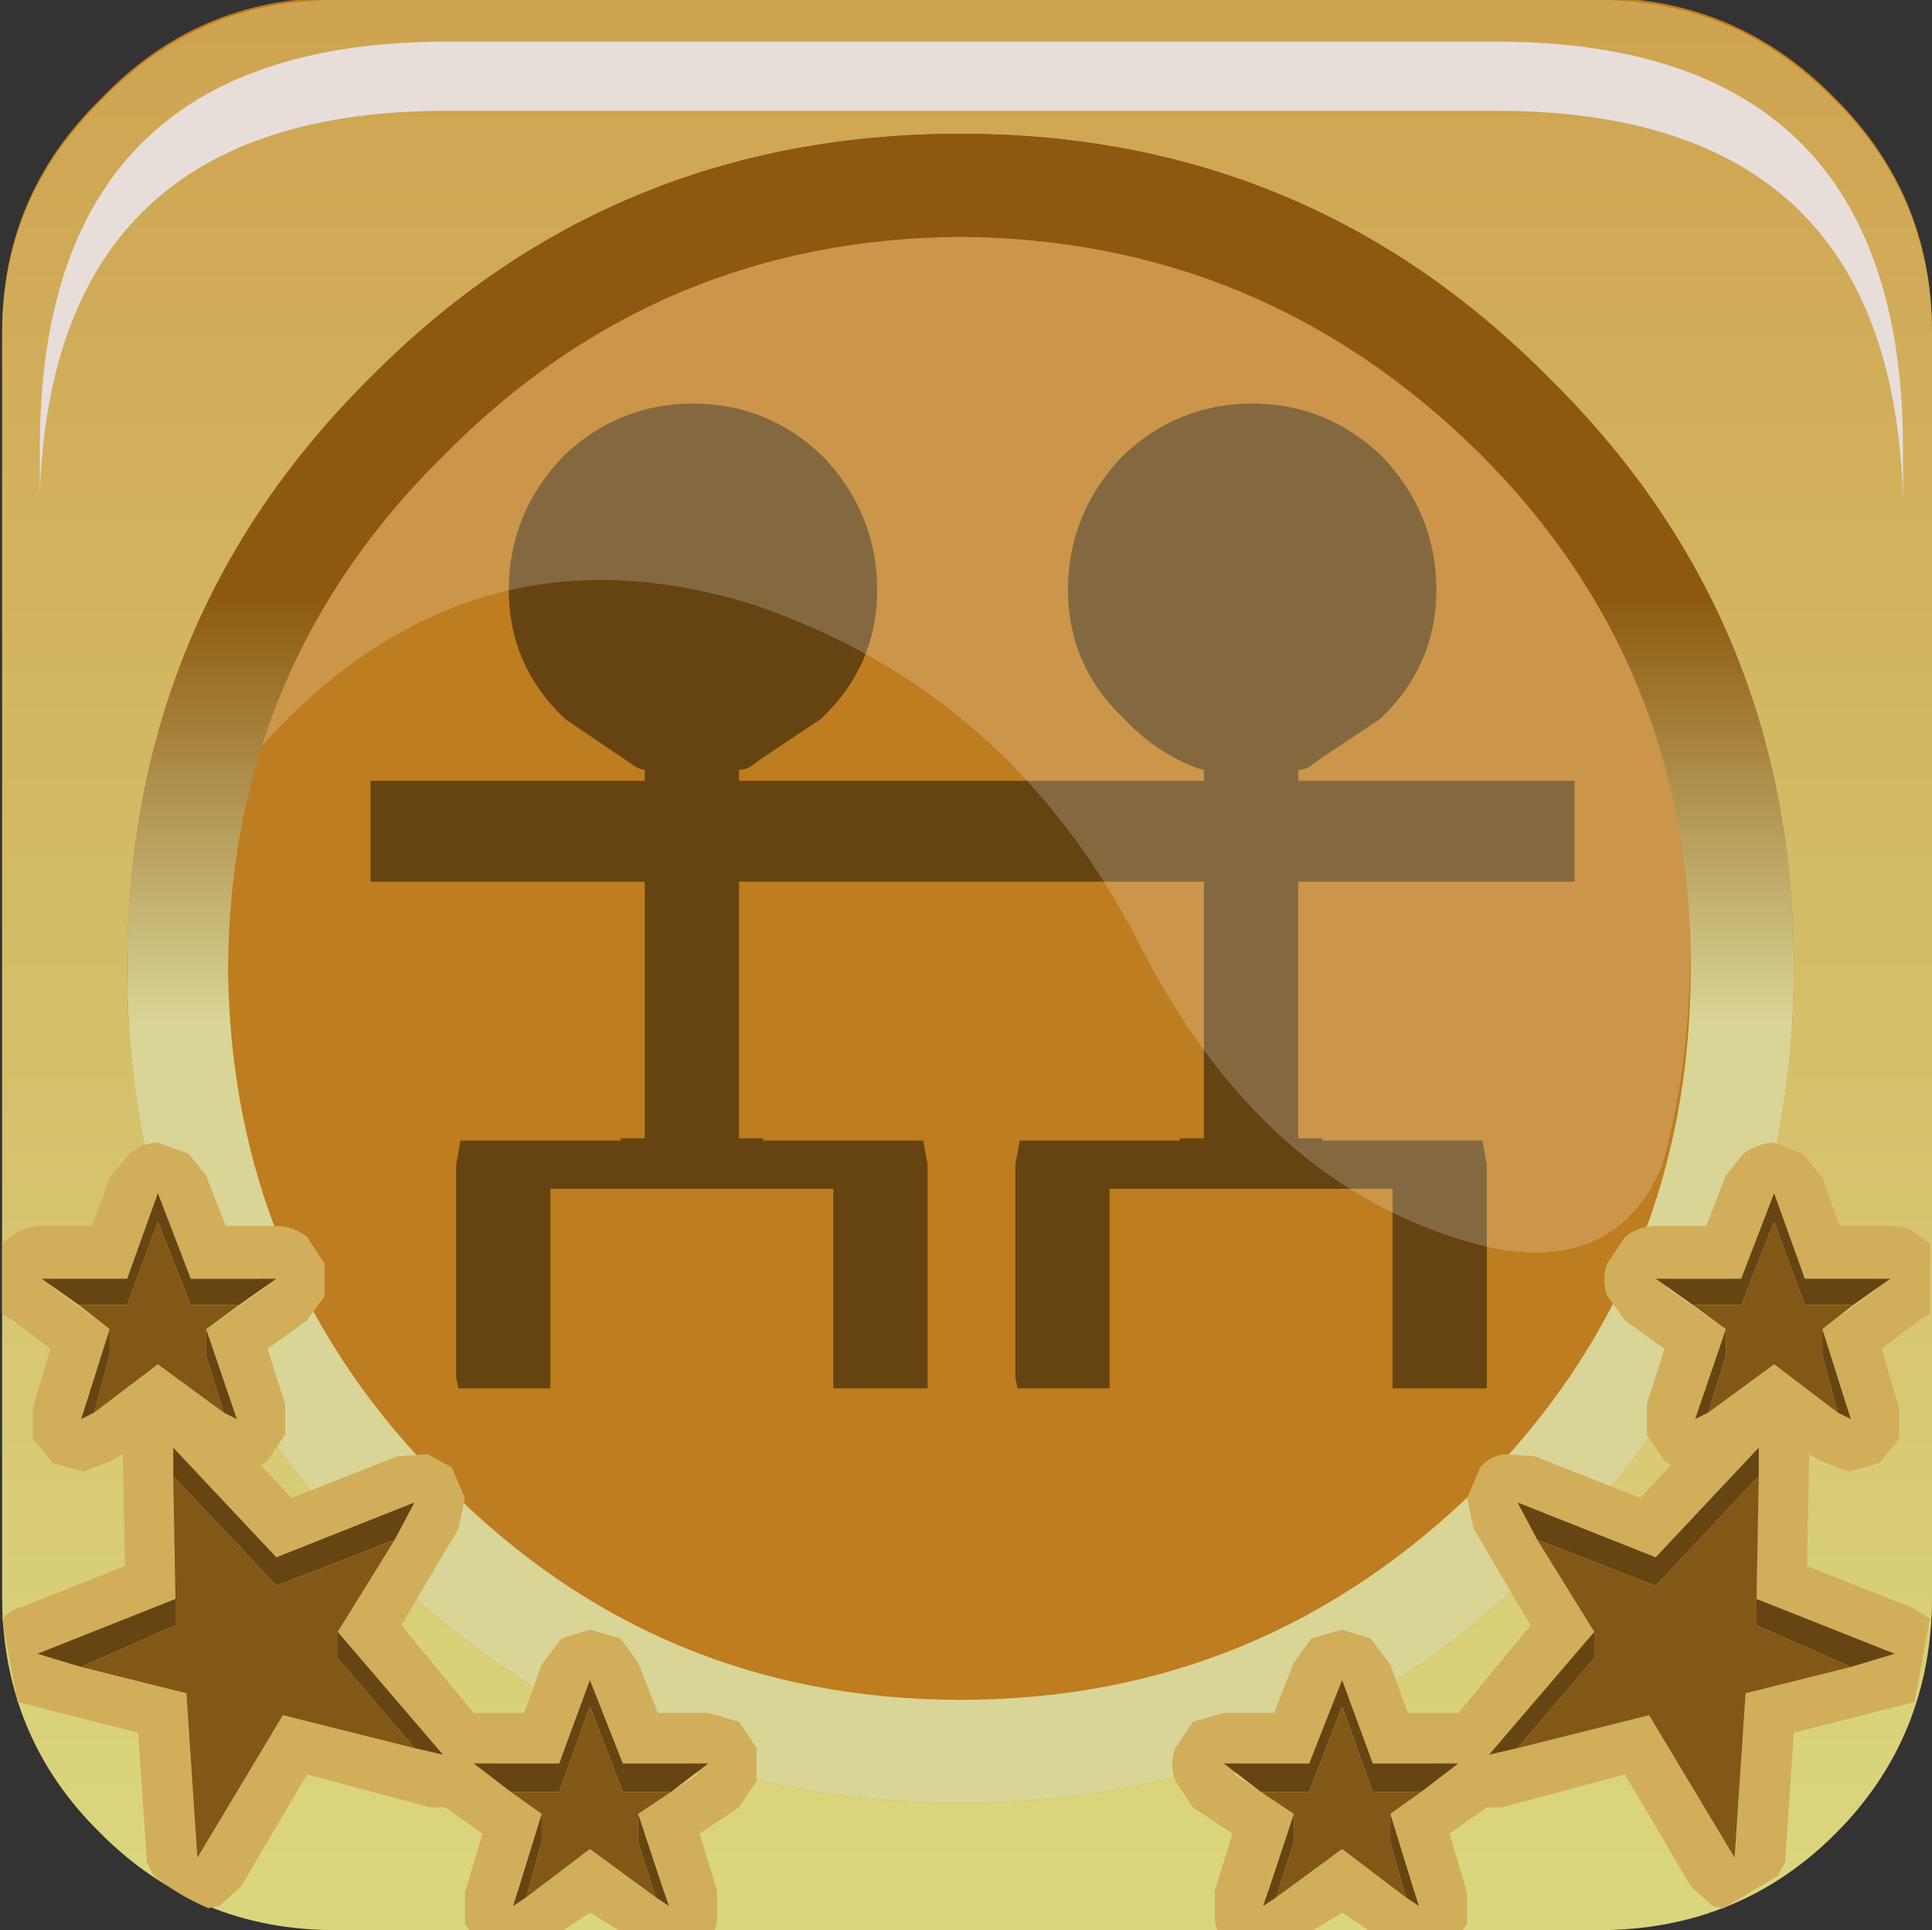 <?xml version="1.0" encoding="UTF-8" standalone="no"?>
<svg xmlns:xlink="http://www.w3.org/1999/xlink" height="44.0px" width="44.05px" xmlns="http://www.w3.org/2000/svg">
  <rect width="100%" height="100%" fill="#333333" stroke="none"/>
  <g transform="matrix(1.0, 0.0, 0.0, 1.0, 0.05, 0.0)">
    <use height="37.1" transform="matrix(1.0, 0.0, 0.0, 1.0, 3.4, 3.45)" width="37.2" xlink:href="#shape0"/>
    <use height="20.15" transform="matrix(1.159, 0.0, 0.0, 1.159, 5.8, 5.2)" width="28.2" xlink:href="#sprite0"/>
    <use height="44.0" transform="matrix(1.0, 0.0, 0.0, 1.0, 0.0, -0.05)" width="44.0" xlink:href="#shape2"/>
    <use height="8.6" transform="matrix(1.212, 0.0, 0.0, 1.212, 0.858, 0.9)" width="35.05" xlink:href="#sprite1"/>
    <use height="40.5" transform="matrix(1.0, 0.0, 0.0, 1.0, 0.0, 3.45)" width="43.95" xlink:href="#shape4"/>
    <use height="20.15" transform="matrix(1.159, 0.0, 0.0, 1.159, 5.8, 5.2)" width="28.2" xlink:href="#sprite0"/>
    <use height="44.0" transform="matrix(1.0, 0.0, 0.0, 1.0, 0.0, 0.0)" width="44.0" xlink:href="#shape5"/>
    <use height="8.6" transform="matrix(1.212, 0.0, 0.0, 1.212, 0.858, 0.95)" width="35.05" xlink:href="#sprite1"/>
    <use height="17.95" transform="matrix(1.0, 0.0, 0.0, 1.0, 0.0, 26.05)" width="43.95" xlink:href="#shape6"/>
  </g>
  <defs>
    <g id="shape0" transform="matrix(1.0, 0.0, 0.0, 1.0, -3.4, -3.45)">
      <path d="M3.4 22.0 Q3.4 14.3 8.85 8.9 14.3 3.45 22.05 3.45 29.75 3.45 35.2 8.9 40.6 14.35 40.6 22.0 40.6 29.7 35.2 35.15 29.75 40.55 22.05 40.55 14.3 40.55 8.85 35.15 3.4 29.7 3.4 22.0" fill="url(#gradient0)" fill-rule="evenodd" stroke="none"/>
      <path d="M21.95 11.4 L21.95 11.65 Q28.85 11.65 35.85 17.75 26.7 19.9 25.95 22.05 L31.9 22.05 Q27.1 24.85 26.0 27.35 L29.75 27.35 Q25.75 28.7 24.3 31.95 L26.8 31.95 Q23.3 33.1 21.95 35.75 L21.75 35.95 21.75 35.5 Q20.4 32.9 16.9 31.7 L19.4 31.7 Q17.95 28.55 13.95 27.2 L17.7 27.2 Q16.6 24.65 11.75 21.9 L17.75 21.9 Q17.0 19.75 7.85 17.55 14.9 11.35 21.95 11.4" fill="#664411" fill-rule="evenodd" stroke="none"/>
    </g>
    <linearGradient gradientTransform="matrix(0.0, -0.017, -0.017, 0.0, 21.05, 26.95)" gradientUnits="userSpaceOnUse" id="gradient0" spreadMethod="pad" x1="-819.2" x2="819.2">
      <stop offset="0.012" stop-color="#dad67d"/>
      <stop offset="1.0" stop-color="#cfa451"/>
    </linearGradient>
    <g id="sprite0" transform="matrix(1.0, 0.0, 0.0, 1.0, 0.0, 0.0)">
      <use height="20.15" transform="matrix(1.0, 0.0, 0.0, 1.0, 0.0, 0.0)" width="28.2" xlink:href="#shape1"/>
    </g>
    <g id="shape1" transform="matrix(1.0, 0.0, 0.0, 1.0, 0.0, 0.0)">
      <path d="M27.65 18.45 L27.4 18.95 Q26.2 20.8 23.4 19.8 19.6 18.5 17.35 14.05 14.8 9.1 9.75 7.4 4.1 5.65 0.0 10.3 1.0 6.85 3.7 4.15 7.2 0.65 11.9 0.05 L14.8 0.05 18.4 0.65 Q21.55 1.65 24.05 4.15 28.2 8.3 28.2 14.25 28.2 16.45 27.65 18.45" fill="#ffffff" fill-opacity="0.196" fill-rule="evenodd" stroke="none"/>
    </g>
    <g id="shape2" transform="matrix(1.0, 0.0, 0.0, 1.0, 0.0, 0.05)">
      <path d="M44.0 7.55 L44.0 36.35 Q44.0 39.55 41.8 41.75 39.6 43.95 36.4 43.95 L7.6 43.95 Q4.45 43.95 2.25 41.75 0.0 39.55 0.0 36.35 L0.0 7.55 Q0.0 4.45 2.25 2.25 4.45 -0.05 7.6 -0.05 L36.4 -0.05 Q39.55 -0.05 41.8 2.25 44.0 4.45 44.0 7.55 M40.85 22.0 Q40.85 14.05 35.25 8.55 29.75 3.0 21.85 3.0 13.9 3.0 8.4 8.55 2.85 14.05 2.85 22.0 2.85 29.9 8.4 35.4 13.9 41.05 21.85 41.05 29.75 41.05 35.25 35.4 40.85 29.9 40.85 22.0" fill="url(#gradient1)" fill-rule="evenodd" stroke="none"/>
      <path d="M40.85 22.0 Q40.85 29.9 35.25 35.4 29.75 41.05 21.85 41.05 13.9 41.05 8.4 35.4 2.85 29.9 2.85 22.0 2.85 14.05 8.4 8.55 13.9 3.0 21.85 3.0 29.75 3.0 35.25 8.55 40.85 14.05 40.85 22.0 M33.7 10.3 Q28.75 5.4 21.85 5.35 14.95 5.4 10.1 10.3 5.2 15.1 5.15 22.0 5.2 28.95 10.1 33.8 14.95 38.7 21.85 38.7 28.75 38.7 33.7 33.8 38.5 28.95 38.5 22.0 38.5 15.1 33.7 10.3" fill="url(#gradient2)" fill-rule="evenodd" stroke="none"/>
    </g>
    <linearGradient gradientTransform="matrix(0.0, -0.026, -0.055, 0.0, 21.85, 21.8)" gradientUnits="userSpaceOnUse" id="gradient1" spreadMethod="pad" x1="-819.2" x2="819.2">
      <stop offset="0.012" stop-color="#c79829"/>
      <stop offset="1.0" stop-color="#be7d1e"/>
    </linearGradient>
    <linearGradient gradientTransform="matrix(1.0E-4, 0.022, -0.023, 1.0E-4, 21.9, 22.3)" gradientUnits="userSpaceOnUse" id="gradient2" spreadMethod="pad" x1="-819.2" x2="819.2">
      <stop offset="0.012" stop-color="#8d5910"/>
      <stop offset="1.0" stop-color="#d9d597"/>
    </linearGradient>
    <g id="sprite1" transform="matrix(1.0, 0.0, 0.0, 1.0, 0.2, 0.0)">
      <use height="8.6" transform="matrix(1.0, 0.0, 0.0, 1.0, -0.2, 0.0)" width="35.05" xlink:href="#shape3"/>
    </g>
    <g id="shape3" transform="matrix(1.0, 0.0, 0.0, 1.0, 0.2, 0.0)">
      <path d="M34.4 4.4 Q34.85 5.8 34.85 7.65 L34.85 8.6 Q34.8 6.95 34.4 5.7 33.0 1.3 27.2 1.3 L7.45 1.3 Q0.05 1.3 -0.2 8.5 L-0.2 7.65 Q-0.2 0.0 7.45 0.0 L27.2 0.0 Q33.0 0.0 34.4 4.4" fill="#e7deda" fill-rule="evenodd" stroke="none"/>
    </g>
    <g id="shape4" transform="matrix(1.0, 0.0, 0.0, 1.0, 0.0, -3.45)">
      <path d="M39.65 29.1 L38.05 29.1 37.95 29.3 39.3 30.25 38.75 31.95 38.9 32.1 40.4 31.05 41.8 32.1 42.05 31.95 41.5 30.25 42.8 29.3 42.65 29.1 41.1 29.1 40.5 27.55 40.25 27.55 39.65 29.1 M38.85 27.9 L39.3 26.75 39.7 26.25 Q40.05 26.0 40.4 26.0 L41.05 26.25 41.5 26.8 41.9 27.9 43.05 27.9 43.75 28.15 43.95 28.3 43.95 29.9 43.7 30.05 42.85 30.7 43.25 32.05 43.25 32.75 42.8 33.3 42.1 33.5 41.45 33.25 41.2 33.1 41.15 35.65 43.55 36.6 Q43.75 36.65 43.95 36.85 L43.6 38.75 43.4 38.8 40.85 39.45 40.65 42.4 40.5 42.7 39.25 43.45 39.0 43.4 38.5 42.95 37.0 40.4 34.2 41.15 33.85 41.15 33.0 41.75 33.4 43.1 33.4 43.8 33.3 43.95 31.15 43.95 30.55 43.55 29.9 43.95 27.7 43.95 27.65 43.75 27.65 43.05 28.05 41.75 27.15 41.15 26.75 40.55 Q26.6 40.15 26.75 39.8 L27.15 39.2 27.85 39.0 29.0 39.0 29.45 37.85 Q29.6 37.5 29.85 37.3 L30.55 37.1 31.2 37.3 31.65 37.9 32.05 39.0 33.2 39.0 34.85 37.0 33.55 34.8 33.4 34.1 33.7 33.4 Q33.9 33.15 34.25 33.1 L34.95 33.15 37.35 34.1 38.05 33.35 37.9 33.25 37.5 32.65 37.5 31.95 37.9 30.7 37.0 30.05 36.6 29.5 Q36.45 29.1 36.6 28.75 L37.0 28.15 Q37.3 27.9 37.7 27.9 L38.85 27.9 M30.65 38.65 L30.4 38.65 29.8 40.15 28.2 40.15 28.1 40.4 29.45 41.3 28.85 43.05 29.05 43.15 30.55 42.1 31.95 43.15 32.2 43.05 31.65 41.3 32.8 40.45 32.75 40.15 31.25 40.15 30.65 38.65 M37.7 35.45 L34.55 34.2 36.3 37.15 33.9 39.95 37.55 39.05 39.5 42.3 39.75 38.55 43.15 37.65 40.0 36.4 40.05 32.95 37.7 35.45" fill="url(#gradient3)" fill-rule="evenodd" stroke="none"/>
      <path d="M39.3 30.25 L39.3 30.85 38.9 32.15 38.6 32.3 39.3 30.25 M41.85 32.15 L41.5 30.85 41.5 30.25 42.15 32.3 41.85 32.15 M42.2 29.7 L41.1 29.7 40.4 27.8 39.65 29.7 38.55 29.7 37.7 29.1 39.65 29.1 40.4 27.15 41.1 29.1 43.05 29.1 42.2 29.7 M40.0 36.4 L43.15 37.65 42.15 37.95 40.0 37.0 40.0 36.4 M34.55 39.8 L33.9 39.95 36.3 37.15 36.3 37.75 34.55 39.8 M35.0 35.05 L34.55 34.2 37.7 35.45 40.05 32.95 40.05 33.6 37.7 36.1 35.0 35.05 M32.0 43.2 L31.65 41.95 31.65 41.3 32.3 43.4 32.0 43.2 M32.35 40.8 L31.25 40.8 30.55 38.85 29.8 40.8 28.7 40.8 27.85 40.15 29.8 40.15 30.55 38.25 31.25 40.15 33.2 40.15 32.35 40.8 M29.45 41.3 L29.45 41.95 29.05 43.2 28.75 43.4 29.45 41.3" fill="#674512" fill-rule="evenodd" stroke="none"/>
      <path d="M38.9 32.15 L39.3 30.85 39.3 30.25 38.55 29.7 39.65 29.7 40.4 27.8 41.1 29.7 42.2 29.7 41.5 30.25 41.5 30.85 41.85 32.15 40.4 31.05 38.9 32.15 M40.0 36.4 L40.0 37.0 42.15 37.95 39.75 38.55 39.5 42.3 37.55 39.05 34.55 39.8 36.3 37.75 36.3 37.15 35.0 35.05 37.7 36.1 40.05 33.6 40.0 36.4 M31.65 41.3 L31.65 41.95 32.0 43.2 30.55 42.1 29.05 43.2 29.45 41.95 29.45 41.3 28.7 40.8 29.8 40.8 30.55 38.85 31.25 40.8 32.35 40.8 31.65 41.3" fill="#815815" fill-rule="evenodd" stroke="none"/>
      <path d="M5.1 27.9 L4.65 26.75 4.25 26.25 Q3.9 26.0 3.55 26.0 L2.9 26.25 Q2.55 26.4 2.45 26.8 L2.05 27.9 0.9 27.9 0.2 28.15 0.0 28.3 0.0 29.9 0.25 30.05 1.1 30.7 0.7 32.05 0.7 32.75 1.15 33.3 Q1.45 33.5 1.85 33.5 L2.5 33.25 2.75 33.1 2.8 35.65 0.4 36.6 0.0 36.85 0.35 38.75 0.55 38.8 3.1 39.45 3.3 42.4 3.45 42.7 4.7 43.45 4.95 43.4 5.45 42.95 6.95 40.4 9.75 41.15 10.1 41.15 10.95 41.75 10.55 43.1 10.55 43.8 10.65 43.95 12.8 43.95 13.4 43.55 14.05 43.95 16.25 43.95 16.3 43.75 16.3 43.05 15.9 41.75 16.8 41.15 17.2 40.55 17.2 39.8 16.8 39.2 16.1 39.0 14.95 39.0 14.5 37.85 14.1 37.3 13.4 37.1 12.75 37.3 Q12.4 37.5 12.3 37.9 L11.9 39.0 10.75 39.0 9.1 37.0 10.4 34.8 10.55 34.1 10.25 33.4 9.7 33.1 9.0 33.15 6.6 34.1 5.9 33.35 6.05 33.25 6.45 32.65 6.45 31.95 6.05 30.7 6.95 30.05 7.35 29.5 7.35 28.75 6.95 28.15 6.25 27.9 5.1 27.9 M13.3 38.65 L13.55 38.65 14.15 40.15 15.75 40.15 15.85 40.4 14.5 41.3 15.1 43.05 14.9 43.15 13.4 42.1 12.0 43.15 11.75 43.05 12.3 41.3 11.15 40.45 11.2 40.15 12.7 40.15 13.3 38.65 M6.25 35.45 L9.4 34.2 7.65 37.15 10.05 39.95 6.4 39.05 4.45 42.3 4.2 38.55 0.8 37.65 3.95 36.4 3.9 32.95 6.25 35.45 M4.3 29.1 L5.9 29.1 6.0 29.3 4.65 30.25 5.2 31.95 5.05 32.1 3.55 31.05 2.15 32.1 1.9 31.95 2.45 30.25 1.15 29.3 1.3 29.1 2.85 29.1 3.45 27.55 3.7 27.55 4.3 29.1" fill="url(#gradient4)" fill-rule="evenodd" stroke="none"/>
      <path d="M5.4 29.7 L6.25 29.1 4.3 29.1 3.55 27.15 2.85 29.1 0.9 29.1 1.75 29.7 2.85 29.7 3.55 27.8 4.3 29.7 5.4 29.7 M2.45 30.25 L1.8 32.3 2.1 32.15 2.45 30.85 2.45 30.25 M5.05 32.15 L5.35 32.3 4.65 30.25 4.65 30.85 5.05 32.15 M3.95 36.4 L0.8 37.65 1.8 37.95 3.95 37.0 3.95 36.4 M9.4 39.8 L10.05 39.95 7.65 37.15 7.65 37.75 9.4 39.8 M8.95 35.05 L9.4 34.2 6.25 35.45 3.9 32.95 3.9 33.6 6.25 36.1 8.95 35.05 M15.25 40.8 L16.1 40.15 14.15 40.15 13.4 38.25 12.7 40.15 10.75 40.15 11.6 40.8 12.7 40.8 13.4 38.85 14.15 40.8 15.25 40.8 M12.3 41.3 L11.65 43.4 11.95 43.2 12.3 41.95 12.3 41.3 M14.9 43.2 L15.2 43.4 14.5 41.3 14.5 41.95 14.9 43.2" fill="#674512" fill-rule="evenodd" stroke="none"/>
      <path d="M1.75 29.7 L2.45 30.25 2.45 30.85 2.1 32.15 3.55 31.05 5.05 32.15 4.65 30.85 4.65 30.25 5.4 29.7 4.3 29.7 3.55 27.8 2.85 29.7 1.75 29.7 M3.95 36.4 L3.95 37.0 1.8 37.95 4.2 38.55 4.45 42.3 6.4 39.05 9.4 39.8 7.65 37.75 7.65 37.15 8.95 35.05 6.25 36.1 3.9 33.6 3.95 36.4 M11.6 40.8 L12.3 41.3 12.3 41.95 11.95 43.2 13.4 42.1 14.9 43.2 14.5 41.95 14.5 41.3 15.25 40.8 14.15 40.8 13.4 38.85 12.7 40.8 11.6 40.8" fill="#815815" fill-rule="evenodd" stroke="none"/>
      <path d="M40.6 22.0 Q40.6 29.7 35.2 35.15 29.75 40.55 22.05 40.55 14.3 40.55 8.85 35.15 3.4 29.7 3.4 22.0 3.4 14.3 8.85 8.9 14.3 3.45 22.05 3.45 29.75 3.45 35.2 8.9 40.6 14.35 40.6 22.0" fill="url(#gradient5)" fill-rule="evenodd" stroke="none"/>
      <path d="M27.7 17.1 L27.45 17.05 Q26.6 16.75 25.9 16.0 24.8 14.95 24.8 13.45 24.8 11.9 25.9 10.75 27.0 9.7 28.5 9.7 30.0 9.7 31.1 10.75 32.2 11.9 32.2 13.45 32.2 14.95 31.1 16.0 L29.75 16.9 29.55 17.05 29.55 17.8 35.85 17.8 35.85 20.1 29.55 20.1 29.55 25.95 30.1 25.95 30.1 26.0 33.75 26.0 33.85 26.55 33.85 31.65 31.7 31.65 31.7 27.1 25.25 27.1 25.25 31.65 23.15 31.65 23.1 31.4 23.1 26.55 23.2 26.0 26.85 26.0 26.85 25.95 27.4 25.95 27.4 20.1 23.1 20.1 21.15 20.1 16.8 20.1 16.8 25.95 17.35 25.95 17.35 26.0 21.0 26.0 21.1 26.55 21.1 31.65 18.95 31.65 18.95 27.1 12.5 27.1 12.5 31.65 10.4 31.65 10.35 31.4 10.35 26.55 10.45 26.0 14.1 26.0 14.1 25.95 14.65 25.95 14.65 20.1 8.4 20.1 8.4 17.8 14.65 17.8 14.65 17.05 14.95 17.1 14.7 17.05 13.15 16.0 Q12.05 14.95 12.05 13.45 12.05 11.9 13.15 10.75 14.25 9.7 15.75 9.7 17.25 9.7 18.35 10.75 19.45 11.9 19.45 13.45 19.45 14.95 18.35 16.0 L17.0 16.9 16.8 17.05 16.8 17.8 21.15 17.8 23.1 17.8 27.4 17.8 27.4 17.05 27.7 17.1 28.4 17.15 28.5 17.15 29.55 17.05 28.5 17.15 28.4 17.15 27.7 17.1 M14.95 17.1 L15.65 17.15 15.75 17.15 16.8 17.05 15.75 17.15 15.65 17.15 14.95 17.1" fill="#664411" fill-rule="evenodd" stroke="none"/>
      <path d="M27.7 17.1 L27.45 17.05 Q26.6 16.75 25.9 16.0 24.8 14.95 24.8 13.45 24.8 11.9 25.9 10.75 27.0 9.7 28.5 9.7 30.0 9.7 31.1 10.75 32.2 11.9 32.2 13.45 32.2 14.95 31.1 16.0 L29.75 16.9 29.55 17.05 M14.95 17.1 L14.7 17.05 13.15 16.0 Q12.05 14.95 12.05 13.45 12.05 11.9 13.15 10.75 14.25 9.7 15.75 9.7 17.25 9.7 18.35 10.75 19.45 11.9 19.45 13.45 19.45 14.95 18.35 16.0 L17.0 16.9 16.8 17.05 15.75 17.15 15.65 17.15 14.95 17.1 M27.7 17.1 L28.4 17.15 28.5 17.15 29.55 17.05" fill="none" stroke="#664411" stroke-linecap="round" stroke-linejoin="round" stroke-width="1.0"/>
    </g>
    <linearGradient gradientTransform="matrix(0.0, -0.026, -0.055, 0.0, 21.85, 21.85)" gradientUnits="userSpaceOnUse" id="gradient3" spreadMethod="pad" x1="-819.2" x2="819.2">
      <stop offset="0.012" stop-color="#c79829"/>
      <stop offset="1.0" stop-color="#be7d1e"/>
    </linearGradient>
    <linearGradient gradientTransform="matrix(0.0, -0.026, 0.055, 0.0, 22.1, 21.85)" gradientUnits="userSpaceOnUse" id="gradient4" spreadMethod="pad" x1="-819.2" x2="819.2">
      <stop offset="0.012" stop-color="#c79829"/>
      <stop offset="1.0" stop-color="#be7d1e"/>
    </linearGradient>
    <linearGradient gradientTransform="matrix(0.006, 0.0, 0.0, 0.004, -24.55, 41.7)" gradientUnits="userSpaceOnUse" id="gradient5" spreadMethod="pad" x1="-819.2" x2="819.2">
      <stop offset="0.012" stop-color="#c79829"/>
      <stop offset="1.0" stop-color="#be7d1e"/>
    </linearGradient>
    <g id="shape5" transform="matrix(1.0, 0.0, 0.0, 1.0, 0.0, 0.0)">
      <path d="M41.8 2.3 Q44.0 4.5 44.0 7.6 L44.0 36.4 Q44.0 39.6 41.8 41.8 39.6 44.0 36.4 44.0 L7.6 44.0 Q4.45 44.0 2.25 41.8 0.0 39.6 0.0 36.4 L0.0 7.6 Q0.0 4.5 2.25 2.3 4.45 0.0 7.6 0.0 L36.4 0.0 Q39.55 0.0 41.8 2.3 M40.85 22.05 Q40.85 14.1 35.25 8.6 29.75 3.05 21.85 3.05 13.9 3.05 8.4 8.6 2.85 14.1 2.85 22.05 2.85 29.95 8.4 35.45 13.9 41.1 21.85 41.1 29.75 41.1 35.25 35.45 40.85 29.95 40.85 22.05" fill="url(#gradient6)" fill-rule="evenodd" stroke="none"/>
      <path d="M40.85 22.05 Q40.85 29.95 35.25 35.45 29.75 41.1 21.85 41.1 13.9 41.1 8.4 35.45 2.85 29.95 2.85 22.05 2.85 14.1 8.4 8.6 13.9 3.05 21.85 3.05 29.75 3.05 35.25 8.6 40.85 14.1 40.85 22.05 M33.7 10.35 Q28.75 5.45 21.85 5.4 14.95 5.45 10.1 10.35 5.2 15.15 5.15 22.05 5.2 29.0 10.1 33.85 14.95 38.75 21.85 38.75 28.75 38.75 33.7 33.85 38.5 29.0 38.5 22.05 38.5 15.15 33.7 10.35" fill="url(#gradient7)" fill-rule="evenodd" stroke="none"/>
    </g>
    <linearGradient gradientTransform="matrix(0.0, -0.026, -0.055, 0.0, 21.85, 21.85)" gradientUnits="userSpaceOnUse" id="gradient6" spreadMethod="pad" x1="-819.2" x2="819.2">
      <stop offset="0.012" stop-color="#dad67d"/>
      <stop offset="1.0" stop-color="#cfa451"/>
    </linearGradient>
    <linearGradient gradientTransform="matrix(0.0, 0.006, -0.023, 0.0, 21.85, 18.4)" gradientUnits="userSpaceOnUse" id="gradient7" spreadMethod="pad" x1="-819.2" x2="819.2">
      <stop offset="0.012" stop-color="#8d5910"/>
      <stop offset="1.0" stop-color="#d9d597"/>
    </linearGradient>
    <g id="shape6" transform="matrix(1.0, 0.0, 0.0, 1.0, -0.05, -26.1)">
      <path d="M39.7 29.2 L38.1 29.2 38.0 29.4 39.35 30.35 38.8 32.05 38.95 32.2 40.45 31.15 41.85 32.2 42.1 32.05 41.55 30.35 42.85 29.4 42.7 29.2 41.15 29.2 40.55 27.65 40.3 27.65 39.7 29.2 M38.9 28.0 L39.35 26.85 39.75 26.35 Q40.1 26.1 40.45 26.1 L41.1 26.35 41.55 26.9 41.95 28.0 43.1 28.0 Q43.55 28.0 43.8 28.25 L44.0 28.4 44.0 30.0 43.75 30.15 42.9 30.8 43.3 32.15 43.3 32.85 42.85 33.4 42.15 33.6 41.5 33.35 41.25 33.2 41.2 35.75 43.6 36.7 44.0 36.95 43.65 38.85 43.45 38.9 40.9 39.55 40.7 42.5 40.55 42.8 39.3 43.55 39.05 43.5 38.55 43.05 37.05 40.5 34.25 41.25 33.9 41.25 33.05 41.85 33.45 43.2 33.45 43.9 33.35 44.05 31.2 44.05 30.6 43.65 29.95 44.05 27.75 44.05 27.7 43.85 27.7 43.15 28.1 41.85 27.2 41.25 26.8 40.65 Q26.65 40.25 26.8 39.9 L27.2 39.3 27.9 39.1 29.05 39.1 29.5 37.95 29.9 37.4 30.6 37.2 31.25 37.4 31.7 38.0 32.1 39.1 33.25 39.1 34.9 37.1 33.6 34.9 33.45 34.2 33.75 33.5 Q33.95 33.25 34.3 33.2 L35.0 33.25 37.4 34.2 38.1 33.45 37.95 33.35 37.55 32.75 37.55 32.05 37.95 30.8 37.05 30.15 36.65 29.6 Q36.5 29.2 36.65 28.85 L37.05 28.25 Q37.35 28.0 37.75 28.0 L38.9 28.0 M37.75 35.55 L34.6 34.3 36.35 37.25 33.95 40.05 37.6 39.15 39.55 42.4 39.8 38.65 43.2 37.75 40.05 36.5 40.1 33.05 37.75 35.55 M30.7 38.75 L30.45 38.75 29.85 40.25 28.25 40.25 28.15 40.5 29.5 41.4 28.9 43.15 29.1 43.25 30.6 42.2 32.0 43.25 32.25 43.15 31.7 41.4 32.85 40.55 32.8 40.25 31.3 40.25 30.7 38.75" fill="#d1ae5a" fill-rule="evenodd" stroke="none"/>
      <path d="M38.6 29.8 L37.75 29.2 39.7 29.2 40.45 27.25 41.15 29.2 43.1 29.2 42.25 29.8 41.15 29.8 40.45 27.9 39.7 29.8 38.6 29.8 M41.55 30.35 L42.2 32.4 41.9 32.25 41.55 30.95 41.55 30.35 M38.95 32.25 L38.65 32.4 39.35 30.35 39.35 30.95 38.95 32.25 M40.05 36.5 L43.2 37.75 42.2 38.05 40.05 37.1 40.05 36.5 M34.6 39.9 L33.95 40.05 36.35 37.25 36.35 37.85 34.6 39.9 M35.05 35.15 L34.6 34.3 37.75 35.55 40.1 33.05 40.1 33.7 37.75 36.2 35.05 35.15 M32.4 40.9 L31.3 40.9 30.6 38.95 29.85 40.9 28.75 40.9 27.9 40.25 29.85 40.25 30.6 38.35 31.3 40.25 33.25 40.25 32.4 40.9 M29.5 41.4 L29.5 42.05 29.1 43.3 28.8 43.5 29.5 41.4 M32.05 43.3 L31.7 42.05 31.7 41.4 32.35 43.5 32.05 43.3" fill="#674512" fill-rule="evenodd" stroke="none"/>
      <path d="M42.25 29.8 L41.55 30.35 41.55 30.95 41.9 32.25 40.45 31.15 38.95 32.25 39.35 30.95 39.35 30.35 38.6 29.8 39.7 29.8 40.45 27.9 41.15 29.8 42.25 29.8 M40.05 36.5 L40.05 37.1 42.2 38.05 39.8 38.65 39.55 42.4 37.6 39.15 34.6 39.9 36.35 37.85 36.35 37.25 35.05 35.15 37.75 36.2 40.1 33.7 40.05 36.5 M28.75 40.9 L29.85 40.9 30.6 38.95 31.3 40.9 32.4 40.9 31.7 41.4 31.7 42.05 32.05 43.3 30.6 42.2 29.1 43.3 29.5 42.05 29.5 41.4 28.75 40.9" fill="#815815" fill-rule="evenodd" stroke="none"/>
      <path d="M10.3 33.5 L10.6 34.2 10.45 34.9 9.15 37.1 10.8 39.1 11.95 39.1 12.35 38.0 12.8 37.4 13.45 37.2 14.15 37.4 14.55 37.95 15.0 39.1 16.15 39.1 16.85 39.3 17.25 39.9 17.25 40.65 16.85 41.25 15.95 41.85 16.35 43.15 16.35 43.85 16.3 44.05 14.1 44.05 13.45 43.65 12.85 44.05 10.7 44.05 10.6 43.9 10.6 43.2 11.0 41.85 10.15 41.25 9.8 41.25 7.0 40.5 5.5 43.05 5.0 43.5 4.75 43.55 Q4.05 43.25 3.5 42.8 L3.35 42.5 3.15 39.55 0.6 38.9 0.4 38.85 0.05 36.95 Q0.25 36.75 0.45 36.7 L2.85 35.75 2.8 33.2 2.55 33.35 1.9 33.6 1.2 33.4 0.75 32.85 0.75 32.15 1.15 30.8 0.3 30.15 0.05 30.0 0.05 28.4 0.25 28.25 Q0.5 28.0 0.95 28.0 L2.1 28.0 2.5 26.9 2.95 26.35 Q3.25 26.1 3.6 26.1 L4.3 26.35 4.7 26.85 5.15 28.0 6.3 28.0 Q6.7 28.0 7.0 28.25 L7.4 28.85 7.4 29.6 7.0 30.15 6.1 30.8 6.5 32.05 6.5 32.75 6.1 33.35 5.95 33.45 6.65 34.2 9.05 33.25 9.75 33.2 10.3 33.5 M11.2 40.55 L12.35 41.4 11.8 43.15 12.05 43.25 13.45 42.2 14.95 43.25 15.15 43.15 14.55 41.4 15.9 40.5 15.8 40.25 14.2 40.25 13.6 38.75 13.35 38.75 12.75 40.25 11.25 40.25 11.2 40.55 M3.75 27.65 L3.5 27.65 2.9 29.2 1.35 29.2 1.2 29.4 2.5 30.35 1.95 32.05 2.2 32.2 3.6 31.15 5.1 32.2 5.25 32.05 4.7 30.35 6.05 29.4 5.95 29.2 4.35 29.2 3.75 27.65 M4.25 38.65 L4.5 42.4 6.45 39.15 10.1 40.05 7.7 37.25 9.45 34.3 6.3 35.55 3.95 33.05 4.0 36.5 0.85 37.75 4.25 38.65" fill="#d1ae5a" fill-rule="evenodd" stroke="none"/>
      <path d="M12.35 41.4 L12.35 42.05 12.0 43.3 11.7 43.5 12.35 41.4 M14.95 43.3 L14.55 42.05 14.55 41.4 15.25 43.5 14.95 43.3 M15.3 40.9 L14.2 40.9 13.45 38.95 12.75 40.9 11.65 40.9 10.8 40.25 12.75 40.25 13.45 38.35 14.2 40.25 16.15 40.25 15.3 40.9 M1.8 29.8 L0.95 29.2 2.9 29.2 3.6 27.25 4.35 29.2 6.3 29.2 5.45 29.8 4.35 29.8 3.6 27.9 2.9 29.8 1.8 29.8 M4.7 30.35 L5.4 32.4 5.1 32.25 4.7 30.95 4.7 30.35 M2.15 32.25 L1.85 32.4 2.5 30.35 2.5 30.95 2.15 32.25 M3.95 33.7 L3.95 33.05 6.3 35.55 9.45 34.3 9.0 35.15 6.3 36.2 3.95 33.7 M7.7 37.25 L10.1 40.05 9.45 39.9 7.7 37.85 7.7 37.25 M1.85 38.05 L0.85 37.75 4.0 36.5 4.0 37.1 1.85 38.05" fill="#674512" fill-rule="evenodd" stroke="none"/>
      <path d="M12.35 41.4 L11.65 40.9 12.75 40.9 13.45 38.95 14.2 40.9 15.3 40.9 14.55 41.4 14.55 42.05 14.95 43.3 13.45 42.2 12.0 43.3 12.35 42.05 12.35 41.4 M1.8 29.8 L2.9 29.8 3.6 27.9 4.35 29.8 5.45 29.8 4.7 30.35 4.7 30.95 5.1 32.25 3.6 31.15 2.15 32.25 2.5 30.95 2.5 30.35 1.8 29.8 M9.0 35.15 L7.7 37.25 7.7 37.85 9.45 39.9 6.45 39.15 4.5 42.4 4.25 38.65 1.85 38.05 4.0 37.1 4.0 36.5 3.95 33.7 6.3 36.2 9.0 35.15" fill="#815815" fill-rule="evenodd" stroke="none"/>
    </g>
  </defs>
</svg>
